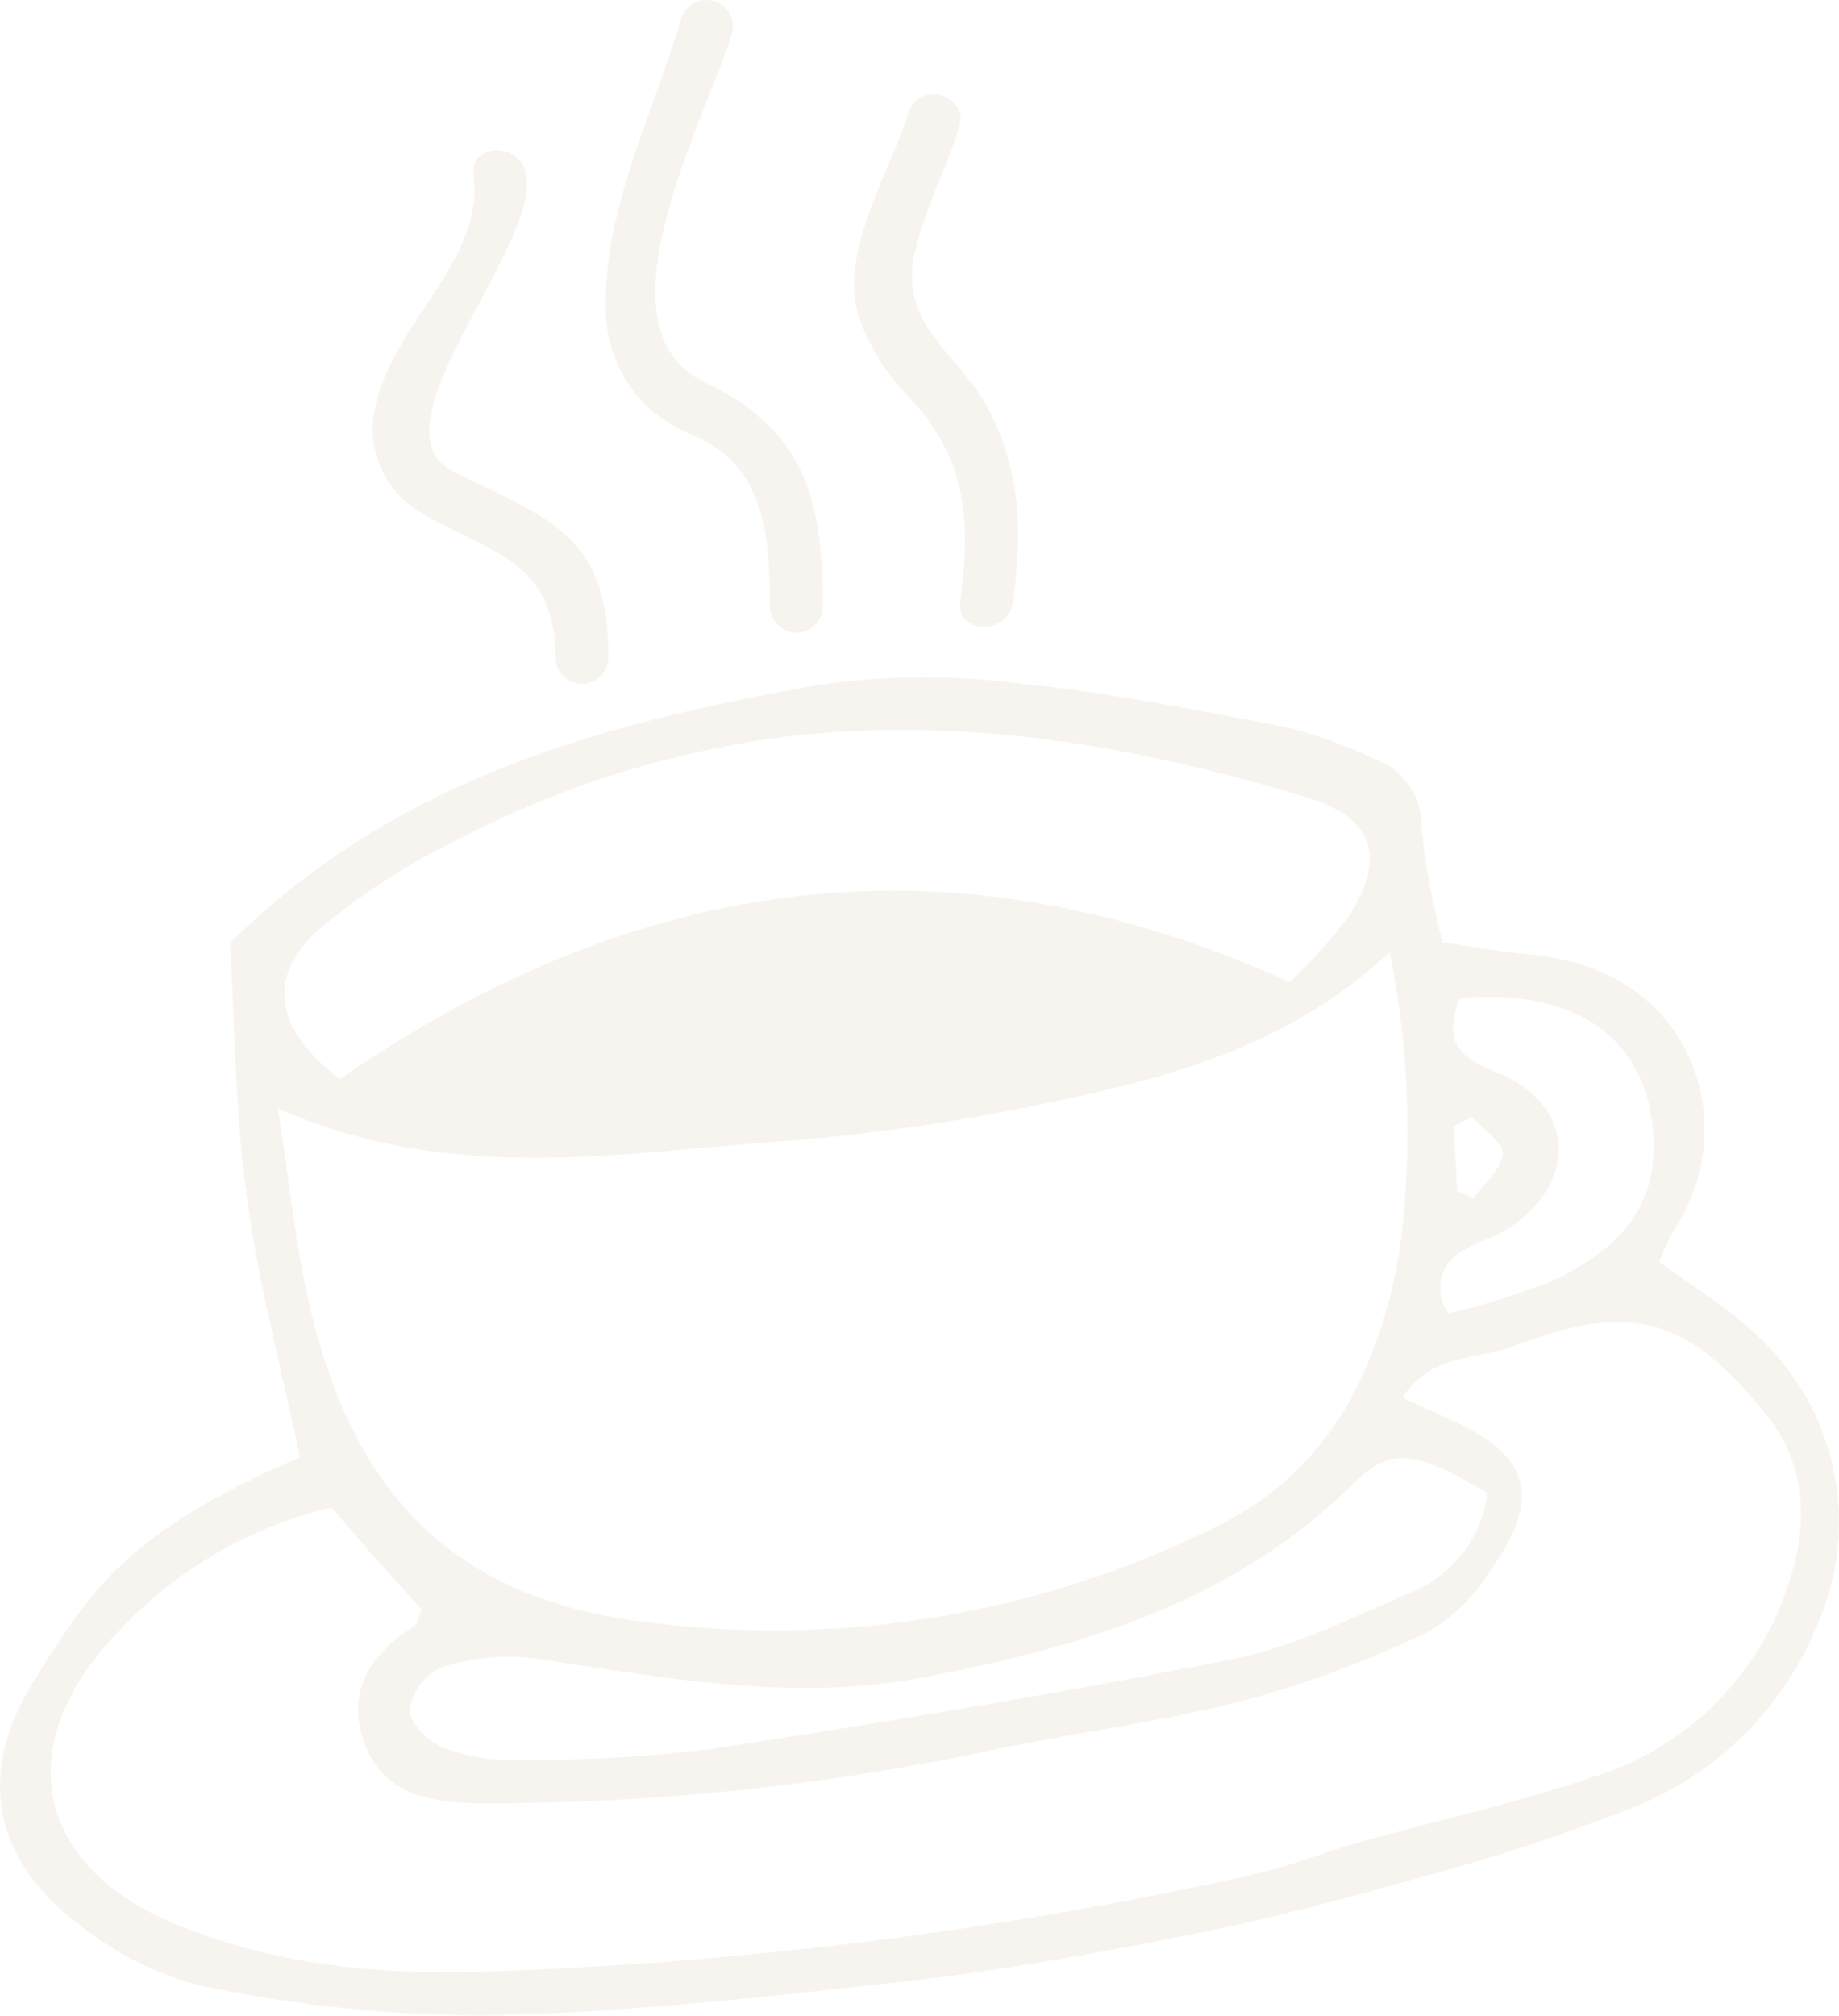 <svg width="167" height="183" viewBox="0 0 167 183" fill="none" xmlns="http://www.w3.org/2000/svg">
<g opacity="0.1">
<path fill-rule="evenodd" clip-rule="evenodd" d="M27.248 132.288C25.576 124.291 23.405 116.429 22.386 108.432C21.329 100.742 21.329 92.899 20.887 85.614C36.166 70.504 55.211 65.544 74.698 62.122C80.838 61.286 87.064 61.286 93.204 62.122C101.045 62.93 108.829 64.506 116.574 65.967C119.436 66.662 122.219 67.654 124.876 68.927C126.151 69.391 127.245 70.248 128.002 71.374C128.758 72.501 129.138 73.838 129.084 75.194C129.458 78.692 130.101 82.156 131.006 85.556C133.87 85.96 136.522 86.44 139.193 86.69C154.125 88.151 158.18 102.376 152.031 111.681C151.505 112.607 151.049 113.57 150.666 114.564C153.491 116.64 156.432 118.409 158.988 120.716C162.751 123.958 165.367 128.328 166.448 133.177C167.528 138.027 167.015 143.095 164.984 147.629C163.419 151.419 161.096 154.849 158.158 157.708C155.22 160.568 151.729 162.796 147.899 164.257C141.924 166.602 135.822 168.611 129.623 170.274C122.743 172.196 115.805 174.119 108.79 175.503C100.104 177.252 91.34 178.848 82.519 179.847C69.759 181.289 56.959 182.712 44.083 183C35.463 182.981 26.867 182.085 18.427 180.328C14.353 179.316 10.549 177.427 7.281 174.792C-0.656 168.909 -2.174 160.989 3.072 152.627C8.319 144.264 11.394 139.209 27.248 132.288ZM126.202 86.421C117.515 94.629 106.984 97.628 96.375 99.877C87.909 101.731 79.323 102.99 70.681 103.645C55.787 104.722 40.72 107.49 25.231 100.627C26.307 107.394 26.845 113.257 28.209 118.947C32.149 135.345 40.874 145.341 59.381 147.36C76.861 149.49 94.583 146.463 110.366 138.651C118.784 134.537 123.454 127.636 125.894 118.928C126.505 116.799 126.954 114.627 127.239 112.43C128.269 103.76 127.919 94.981 126.202 86.421ZM30.112 136.863C22.613 138.628 15.817 142.607 10.606 148.282C0.997 158.355 3.053 169.313 15.852 174.657C25.461 178.675 35.647 179.386 45.64 178.944C68.6 178.103 91.436 175.169 113.864 170.178C117.188 169.428 120.398 168.102 123.703 167.179C130.603 165.257 137.617 163.719 144.382 161.412C148.315 160.255 151.932 158.214 154.956 155.446C157.98 152.677 160.332 149.254 161.832 145.437C164.061 139.766 164.599 133.768 160.487 128.559C153.376 119.601 148.11 118.082 137.425 122.234C134.235 123.465 130.026 122.792 127.355 126.886C128.988 127.636 130.237 128.232 131.506 128.809C138.924 132.019 140.116 135.845 135.349 142.592C133.92 144.911 131.94 146.839 129.584 148.205C124.266 150.757 118.728 152.822 113.037 154.376C105.639 156.298 98.009 157.26 90.514 158.797C75.081 162.124 59.333 163.774 43.545 163.719C39.144 163.719 34.782 162.892 33.091 158.278C31.399 153.665 33.61 150.147 37.607 147.629C37.934 147.436 37.991 146.84 38.299 146.148C37.088 144.784 35.781 143.361 34.455 141.9L30.112 136.863ZM30.842 97.974C58.055 79.251 86.44 75.252 117.131 89.17C119.057 87.332 120.837 85.346 122.454 83.23C125.856 78.001 124.818 74.291 118.88 72.465C103.928 67.889 88.746 65.16 72.91 66.698C61.832 67.921 51.083 71.213 41.22 76.405C36.825 78.559 32.708 81.238 28.959 84.383C24.135 88.728 24.942 93.437 30.881 97.974H30.842ZM135.08 135.575C128.508 131.596 126.221 131.404 122.896 134.691C112.057 145.456 98.163 149.57 83.788 152.3C71.949 154.568 60.207 152.3 48.465 150.551C45.617 150.215 42.73 150.51 40.009 151.416C39.258 151.774 38.608 152.313 38.115 152.984C37.622 153.654 37.302 154.436 37.184 155.26C37.184 156.395 38.875 158.086 40.201 158.644C42.264 159.449 44.464 159.841 46.678 159.797C52.605 159.847 58.53 159.52 64.416 158.817C80.271 156.375 96.106 153.78 111.827 150.647C117.592 149.513 122.954 146.802 128.393 144.457C130.182 143.685 131.74 142.46 132.913 140.902C134.086 139.345 134.833 137.509 135.08 135.575ZM132.582 90.592C131.025 94.591 132.409 95.936 135.926 97.359C143.075 100.262 143.402 107.298 136.964 111.546C135.753 112.353 134.254 112.699 132.986 113.468C132.472 113.712 132.019 114.066 131.658 114.506C131.298 114.945 131.039 115.459 130.901 116.011C130.764 116.562 130.75 117.138 130.861 117.695C130.972 118.253 131.205 118.779 131.544 119.235C134.939 118.456 138.262 117.395 141.48 116.064C146.169 113.699 150.07 110.412 150.166 104.376C150.301 94.956 143.709 89.554 132.582 90.65V90.592ZM133.716 101.377L132.063 102.223C132.063 104.145 132.236 106.163 132.332 108.143L133.831 108.778C134.792 107.432 136.368 106.144 136.464 104.741C136.541 103.76 134.696 102.569 133.716 101.434V101.377Z" fill="#B28E6A"/>
<path d="M82.481 10.257C80.866 15.582 76.004 23.098 78.06 28.942C79.022 31.649 80.579 34.106 82.615 36.132C87.881 41.764 88.15 47.378 87.208 54.625C86.805 57.682 91.609 57.662 92.013 54.625C92.839 48.281 92.743 42.803 89.726 37.093C87.074 32.057 81.539 29.596 83.096 22.81C83.98 18.965 85.959 15.313 87.112 11.526C88.034 8.565 83.384 7.297 82.481 10.257Z" fill="#B28E6A"/>
<path d="M61.821 1.837C59.15 10.795 54.653 19.254 55.018 28.75C55.221 31.89 56.592 34.839 58.862 37.016C60.224 38.194 61.786 39.119 63.474 39.746C69.662 42.726 69.874 49.108 69.931 55.029C69.931 55.666 70.184 56.277 70.635 56.728C71.085 57.179 71.697 57.432 72.334 57.432C72.971 57.432 73.582 57.179 74.032 56.728C74.483 56.277 74.736 55.666 74.736 55.029C74.736 45.109 72.987 39.016 63.897 34.633C53.654 29.692 64.3 10.315 66.472 3.048C66.557 2.744 66.581 2.426 66.542 2.113C66.504 1.799 66.404 1.497 66.249 1.222C66.094 0.947 65.886 0.705 65.637 0.511C65.389 0.316 65.104 0.172 64.8 0.088C64.496 0.003 64.178 -0.021 63.865 0.018C63.552 0.056 63.249 0.156 62.974 0.311C62.699 0.466 62.458 0.674 62.263 0.923C62.069 1.172 61.925 1.456 61.841 1.76L61.821 1.837Z" fill="#B28E6A"/>
<path d="M43.007 15.947C44.083 24.29 34.205 30.307 33.821 38.9C33.829 40.23 34.133 41.541 34.711 42.738C35.29 43.935 36.128 44.989 37.165 45.821C43.026 50.05 50.444 49.954 50.444 59.681C50.444 60.318 50.698 60.929 51.148 61.38C51.599 61.831 52.21 62.084 52.847 62.084C53.484 62.084 54.095 61.831 54.545 61.38C54.996 60.929 55.249 60.318 55.249 59.681C55.249 48.474 49.983 47.224 41.085 42.745C33.533 38.9 48.773 22.772 47.812 15.947C47.408 12.91 42.604 12.871 43.007 15.947Z" fill="#B28E6A"/>
</g>
</svg>
